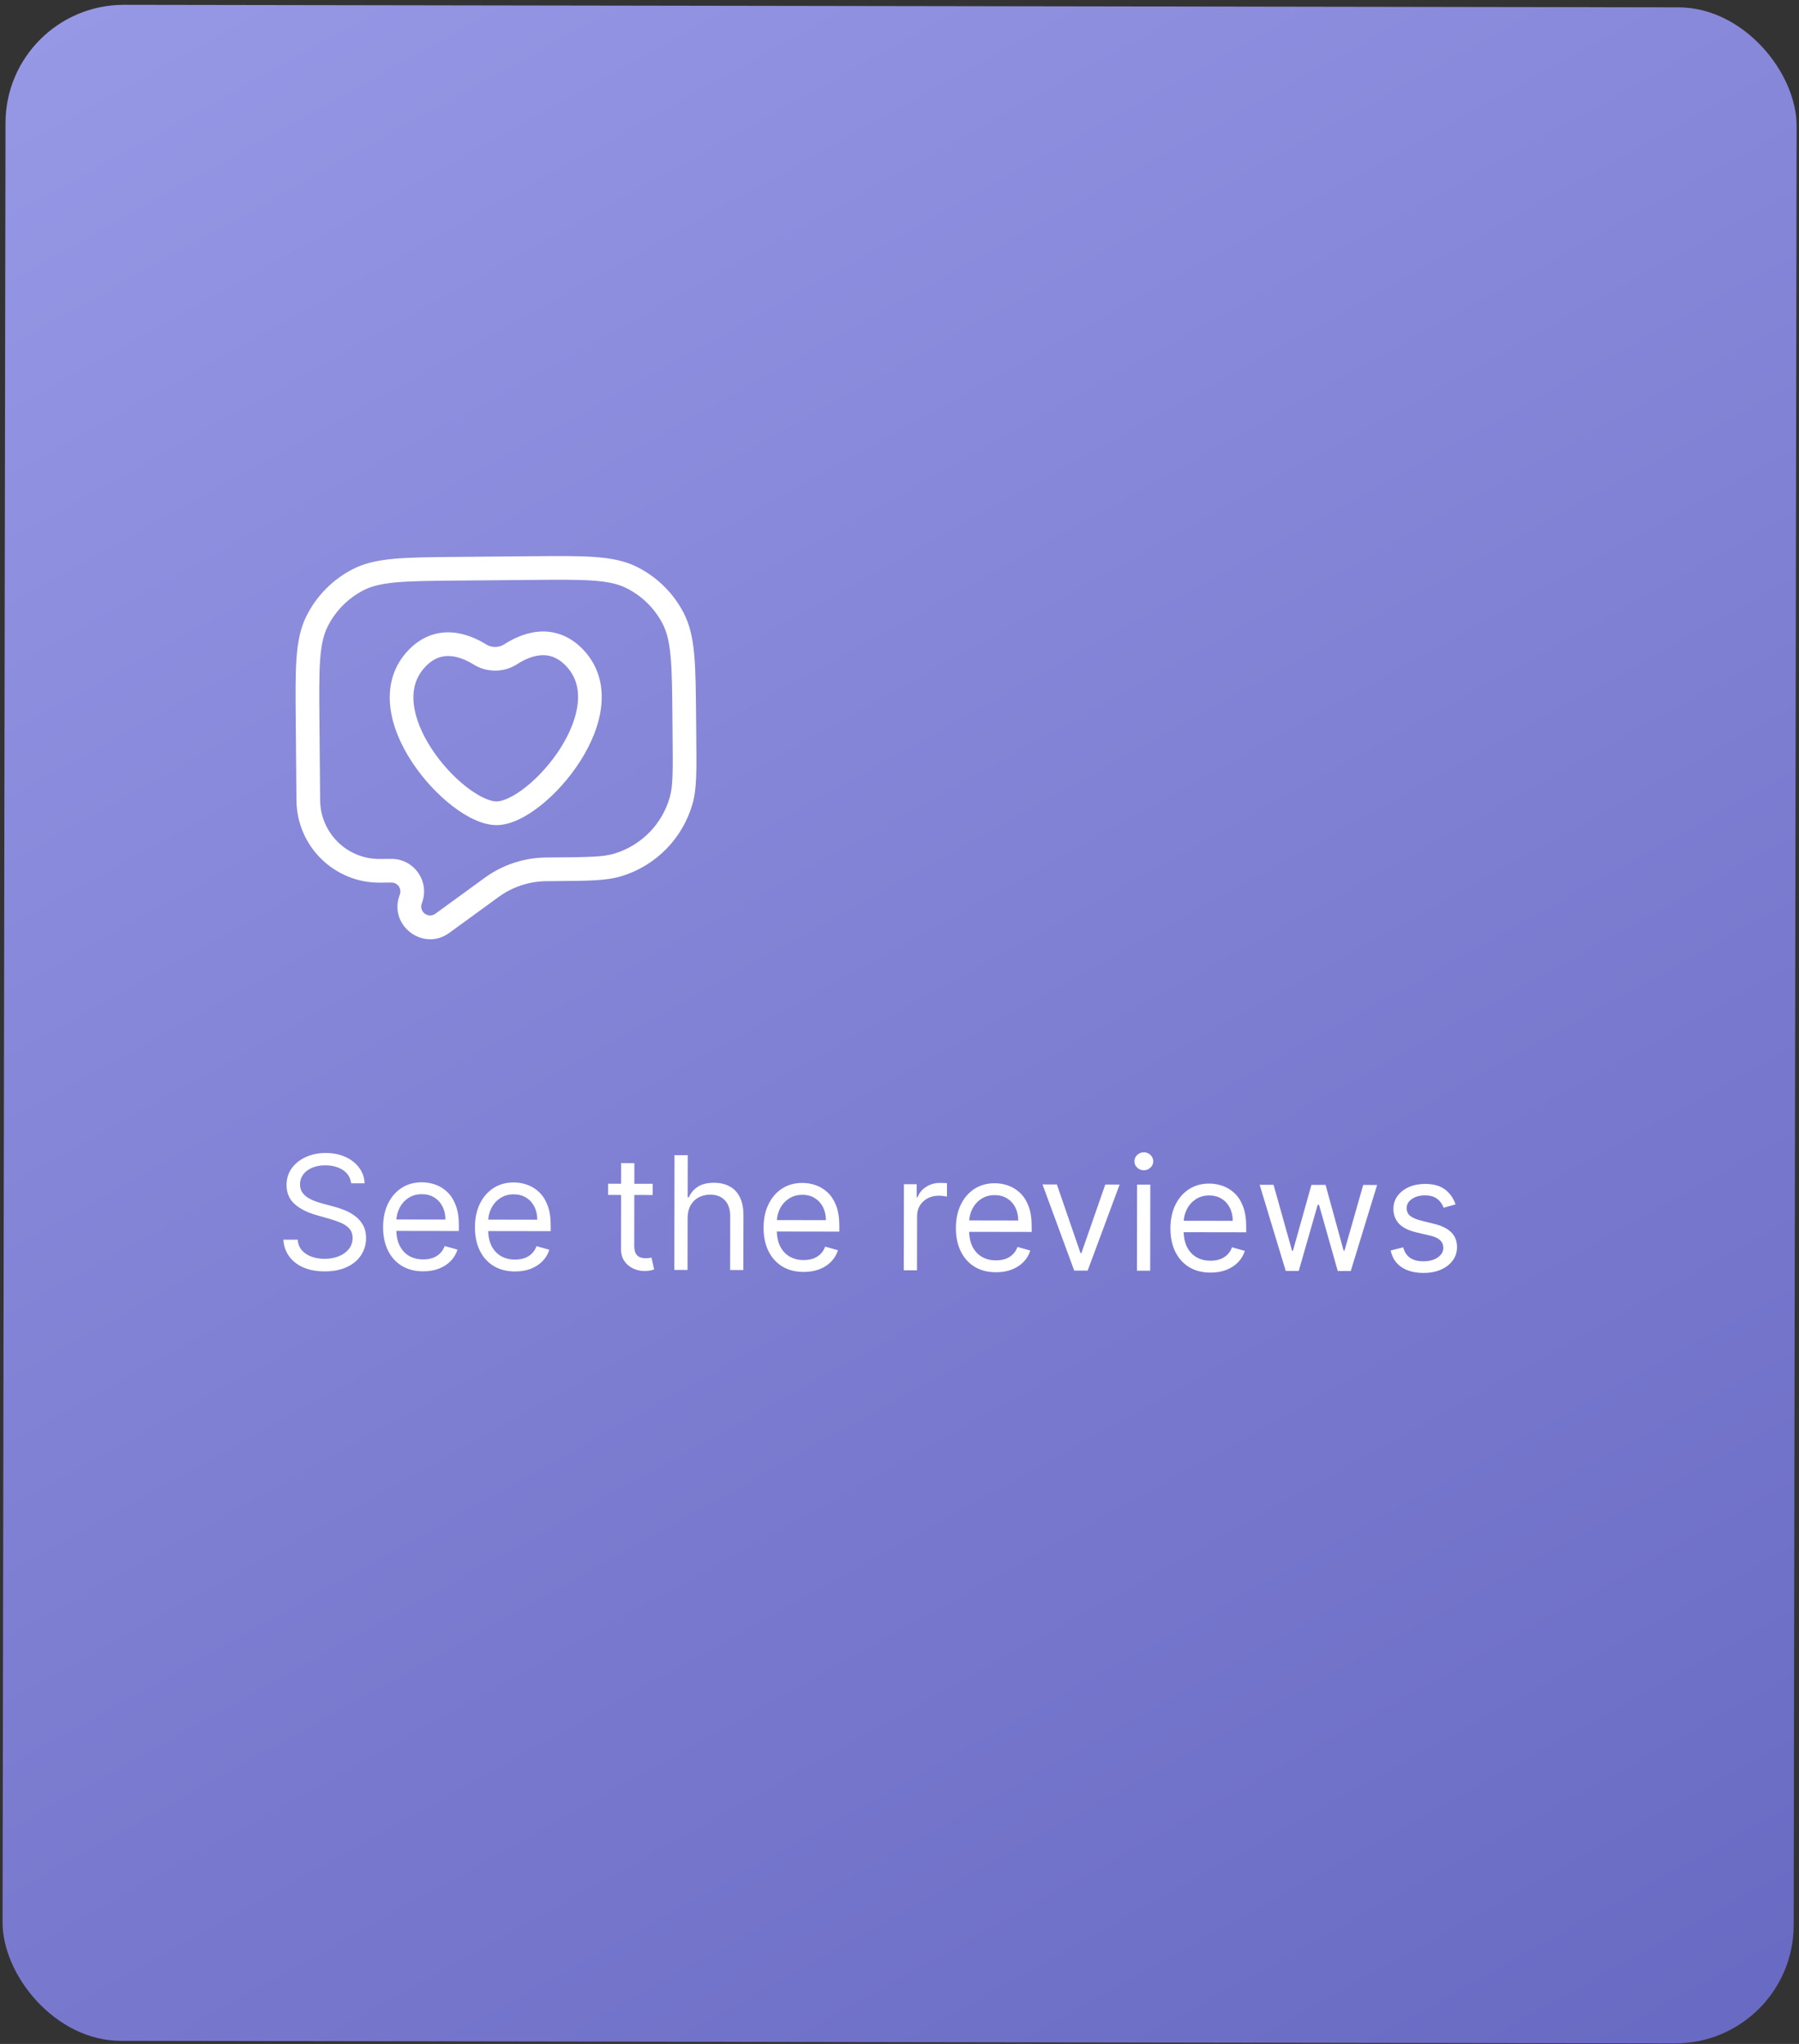 <svg width="228" height="259" viewBox="0 0 228 259" fill="none" xmlns="http://www.w3.org/2000/svg">
<rect x="0" y="0" width="228" height="259" fill="#333333" stroke="none"/>
<rect x="0.721" y="0.586" width="227" height="258" rx="15" transform="rotate(0.093 0.721 0.586)" fill="url(#paint0_linear_235_541)"/>
<path d="M62.252 112.491L63.135 113.704L62.252 112.491ZM62.378 112.4L61.503 111.181L62.378 112.4ZM69.156 110.161L69.179 111.661L69.156 110.161ZM52.065 113.917L53.462 114.462L52.065 113.917ZM56.06 116.997L55.178 115.784L55.178 115.784L56.06 116.997ZM86.331 101.432L87.774 101.841L86.331 101.432ZM78.309 109.598L78.743 111.033L78.309 109.598ZM45.343 73.481L46.036 74.812L45.343 73.481ZM40.174 78.743L41.517 79.412L40.174 78.743ZM80.046 73.174L79.377 74.517L80.046 73.174ZM85.308 78.343L83.977 79.036L85.308 78.343ZM64.69 82.925L65.505 84.184L64.69 82.925ZM72.702 83.229L73.764 82.17L72.702 83.229ZM52.864 83.405L53.945 84.446L52.864 83.405ZM60.87 82.959L61.662 81.685L61.662 81.685L60.87 82.959ZM67.444 70.485L57.897 70.569L57.923 73.569L67.47 73.485L67.444 70.485ZM37.485 91.346L37.574 101.438L40.574 101.411L40.485 91.319L37.485 91.346ZM88.245 93.723L88.22 90.897L85.22 90.923L85.245 93.749L88.245 93.723ZM48.169 111.847L49.605 111.834L49.579 108.834L48.143 108.847L48.169 111.847ZM56.943 118.21L63.135 113.704L61.369 111.278L55.178 115.784L56.943 118.21ZM69.325 111.659L70.635 111.648L70.608 108.648L69.298 108.659L69.325 111.659ZM63.135 113.704C63.199 113.657 63.226 113.637 63.253 113.618L61.503 111.181C61.467 111.207 61.431 111.233 61.369 111.278L63.135 113.704ZM69.298 108.659C69.222 108.66 69.177 108.66 69.133 108.661L69.179 111.661C69.211 111.66 69.245 111.66 69.325 111.659L69.298 108.659ZM63.253 113.618C64.982 112.376 67.05 111.693 69.179 111.661L69.133 108.661C66.392 108.703 63.73 109.582 61.503 111.181L63.253 113.618ZM49.605 111.834C50.404 111.827 50.957 112.628 50.667 113.372L53.462 114.462C54.523 111.74 52.499 108.808 49.579 108.834L49.605 111.834ZM50.667 113.372C49.169 117.214 53.609 120.636 56.943 118.21L55.178 115.784C54.266 116.447 53.053 115.512 53.462 114.462L50.667 113.372ZM85.245 93.749C85.281 97.887 85.282 99.634 84.888 101.023L87.774 101.841C88.315 99.933 88.279 97.649 88.245 93.723L85.245 93.749ZM70.635 111.648C74.561 111.613 76.845 111.608 78.743 111.033L77.874 108.162C76.492 108.58 74.745 108.611 70.608 108.648L70.635 111.648ZM84.888 101.023C83.918 104.442 81.275 107.132 77.874 108.162L78.743 111.033C83.123 109.707 86.525 106.243 87.774 101.841L84.888 101.023ZM37.574 101.438C37.626 107.238 42.369 111.898 48.169 111.847L48.143 108.847C43.999 108.883 40.611 105.554 40.574 101.411L37.574 101.438ZM57.897 70.569C54.58 70.599 52.002 70.62 49.938 70.807C47.857 70.996 46.167 71.361 44.651 72.151L46.036 74.812C47.061 74.278 48.313 73.967 50.209 73.795C52.122 73.622 54.557 73.599 57.923 73.569L57.897 70.569ZM40.485 91.319C40.455 87.953 40.435 85.518 40.574 83.602C40.712 81.703 41.001 80.446 41.517 79.412L38.832 78.074C38.069 79.604 37.734 81.3 37.582 83.384C37.431 85.451 37.456 88.029 37.485 91.346L40.485 91.319ZM44.651 72.151C42.134 73.461 40.097 75.535 38.832 78.074L41.517 79.412C42.5 77.44 44.082 75.829 46.036 74.812L44.651 72.151ZM67.47 73.485C70.837 73.455 73.271 73.435 75.187 73.574C77.086 73.712 78.343 74.001 79.377 74.517L80.716 71.832C79.186 71.069 77.489 70.734 75.405 70.582C73.338 70.431 70.76 70.456 67.444 70.485L67.47 73.485ZM88.22 90.897C88.19 87.579 88.169 85.001 87.982 82.938C87.793 80.856 87.428 79.167 86.638 77.65L83.977 79.036C84.511 80.061 84.822 81.313 84.994 83.209C85.167 85.122 85.19 87.556 85.22 90.923L88.22 90.897ZM79.377 74.517C81.349 75.5 82.96 77.082 83.977 79.036L86.638 77.65C85.328 75.134 83.255 73.097 80.716 71.832L79.377 74.517ZM65.505 84.184C66.396 83.608 67.453 83.121 68.51 83.034C69.491 82.954 70.559 83.206 71.64 84.289L73.764 82.17C72.034 80.437 70.09 79.894 68.264 80.044C66.514 80.188 64.971 80.957 63.875 81.665L65.505 84.184ZM71.64 84.289C72.941 85.592 73.393 87.199 73.23 89.006C73.064 90.86 72.244 92.894 71.014 94.826C69.79 96.748 68.219 98.473 66.674 99.705C65.064 100.989 63.723 101.548 62.945 101.555L62.971 104.555C64.788 104.539 66.798 103.443 68.544 102.05C70.355 100.606 72.147 98.631 73.544 96.438C74.935 94.254 75.995 91.759 76.218 89.275C76.446 86.746 75.799 84.209 73.764 82.17L71.64 84.289ZM62.945 101.555C62.166 101.562 60.816 101.027 59.184 99.771C57.617 98.567 56.016 96.87 54.758 94.97C53.494 93.061 52.638 91.041 52.438 89.19C52.244 87.386 52.667 85.772 53.945 84.446L51.784 82.364C49.785 84.439 49.183 86.987 49.456 89.512C49.723 91.991 50.827 94.467 52.257 96.626C53.692 98.794 55.519 100.737 57.355 102.149C59.126 103.511 61.154 104.571 62.971 104.555L62.945 101.555ZM53.945 84.446C55.007 83.343 56.07 83.073 57.053 83.136C58.111 83.204 59.176 83.672 60.077 84.232L61.662 81.685C60.554 80.996 58.998 80.255 57.245 80.142C55.417 80.024 53.483 80.602 51.784 82.364L53.945 84.446ZM63.875 81.665C63.241 82.076 62.304 82.084 61.662 81.685L60.077 84.232C61.706 85.245 63.895 85.225 65.505 84.184L63.875 81.665Z" fill="white"/>
<path d="M44.499 149.944C44.416 149.225 44.071 148.665 43.465 148.267C42.86 147.868 42.117 147.668 41.236 147.666C40.592 147.665 40.029 147.769 39.545 147.976C39.067 148.184 38.692 148.469 38.422 148.834C38.156 149.198 38.023 149.612 38.022 150.076C38.021 150.464 38.113 150.798 38.297 151.078C38.486 151.353 38.727 151.583 39.021 151.768C39.314 151.948 39.621 152.098 39.943 152.217C40.265 152.331 40.561 152.424 40.831 152.495L42.307 152.895C42.686 152.995 43.107 153.133 43.571 153.309C44.039 153.485 44.486 153.725 44.912 154.029C45.342 154.328 45.697 154.712 45.975 155.181C46.254 155.65 46.393 156.226 46.392 156.908C46.39 157.694 46.183 158.404 45.77 159.037C45.362 159.671 44.765 160.174 43.978 160.547C43.196 160.92 42.246 161.105 41.129 161.104C40.087 161.102 39.186 160.932 38.424 160.595C37.667 160.258 37.071 159.788 36.636 159.186C36.206 158.584 35.964 157.885 35.908 157.089L37.727 157.092C37.773 157.642 37.957 158.097 38.278 158.457C38.604 158.813 39.016 159.078 39.513 159.254C40.014 159.426 40.554 159.512 41.132 159.513C41.804 159.514 42.408 159.406 42.943 159.189C43.479 158.967 43.903 158.66 44.216 158.268C44.529 157.871 44.686 157.407 44.687 156.877C44.688 156.394 44.554 156 44.284 155.697C44.015 155.393 43.66 155.147 43.22 154.957C42.78 154.766 42.304 154.6 41.793 154.457L40.004 153.943C38.868 153.614 37.97 153.146 37.308 152.539C36.646 151.932 36.316 151.138 36.317 150.158C36.319 149.344 36.54 148.634 36.981 148.029C37.427 147.419 38.025 146.946 38.773 146.611C39.527 146.271 40.367 146.102 41.295 146.104C42.233 146.105 43.066 146.275 43.795 146.612C44.523 146.945 45.1 147.4 45.526 147.979C45.955 148.557 46.182 149.213 46.204 149.947L44.499 149.944ZM53.627 161.096C52.576 161.094 51.67 160.86 50.908 160.395C50.151 159.925 49.568 159.271 49.157 158.432C48.751 157.589 48.549 156.608 48.551 155.491C48.553 154.373 48.758 153.389 49.167 152.537C49.58 151.681 50.154 151.014 50.889 150.537C51.628 150.055 52.49 149.815 53.475 149.817C54.043 149.818 54.604 149.914 55.158 150.104C55.712 150.294 56.215 150.603 56.669 151.03C57.123 151.452 57.484 152.011 57.753 152.707C58.022 153.404 58.156 154.261 58.154 155.279L58.153 155.989L49.744 155.976L49.746 154.527L56.45 154.538C56.452 153.922 56.329 153.373 56.084 152.889C55.843 152.406 55.498 152.024 55.049 151.744C54.604 151.464 54.079 151.324 53.473 151.323C52.805 151.322 52.227 151.486 51.739 151.817C51.255 152.143 50.883 152.568 50.622 153.094C50.361 153.619 50.23 154.182 50.228 154.783L50.227 155.749C50.226 156.573 50.367 157.272 50.65 157.845C50.938 158.414 51.337 158.848 51.848 159.147C52.359 159.441 52.953 159.589 53.63 159.59C54.07 159.591 54.468 159.53 54.823 159.407C55.183 159.28 55.494 159.091 55.755 158.841C56.015 158.585 56.217 158.268 56.36 157.89L57.978 158.347C57.807 158.896 57.52 159.378 57.117 159.795C56.714 160.206 56.216 160.527 55.624 160.758C55.031 160.984 54.366 161.097 53.627 161.096ZM65.268 161.115C64.217 161.113 63.31 160.879 62.549 160.414C61.792 159.944 61.208 159.29 60.798 158.451C60.392 157.608 60.19 156.627 60.192 155.51C60.194 154.392 60.399 153.408 60.807 152.556C61.221 151.7 61.795 151.033 62.529 150.556C63.269 150.074 64.131 149.834 65.116 149.836C65.684 149.837 66.245 149.932 66.799 150.123C67.352 150.313 67.856 150.622 68.31 151.049C68.764 151.471 69.125 152.03 69.394 152.726C69.663 153.423 69.796 154.28 69.794 155.298L69.793 156.008L61.384 155.995L61.387 154.546L68.091 154.557C68.092 153.941 67.97 153.392 67.725 152.908C67.484 152.425 67.139 152.043 66.689 151.763C66.245 151.483 65.719 151.343 65.113 151.342C64.446 151.341 63.868 151.505 63.38 151.836C62.896 152.162 62.524 152.587 62.263 153.113C62.001 153.638 61.87 154.201 61.869 154.802L61.867 155.768C61.866 156.592 62.007 157.291 62.29 157.864C62.578 158.433 62.977 158.867 63.488 159.166C63.999 159.46 64.593 159.608 65.27 159.609C65.711 159.61 66.109 159.549 66.464 159.426C66.824 159.299 67.134 159.11 67.395 158.86C67.656 158.604 67.858 158.287 68 157.909L69.619 158.366C69.448 158.915 69.16 159.397 68.757 159.813C68.354 160.225 67.856 160.546 67.264 160.777C66.672 161.003 66.007 161.116 65.268 161.115ZM82.722 150.007L82.72 151.427L77.066 151.418L77.069 149.997L82.722 150.007ZM78.721 147.387L80.397 147.389L80.38 157.787C80.379 158.26 80.447 158.616 80.584 158.853C80.726 159.085 80.906 159.241 81.123 159.322C81.346 159.398 81.58 159.437 81.826 159.437C82.011 159.437 82.162 159.428 82.281 159.409C82.399 159.386 82.494 159.367 82.565 159.353L82.903 160.859C82.79 160.902 82.631 160.944 82.427 160.986C82.224 161.033 81.966 161.057 81.653 161.056C81.18 161.055 80.716 160.953 80.261 160.748C79.812 160.544 79.438 160.233 79.141 159.816C78.848 159.399 78.702 158.873 78.703 158.239L78.721 147.387ZM87.147 154.361L87.136 160.923L85.46 160.92L85.484 146.375L87.16 146.378L87.151 151.718L87.293 151.719C87.55 151.156 87.934 150.709 88.446 150.378C88.963 150.043 89.649 149.876 90.506 149.877C91.25 149.879 91.901 150.029 92.459 150.328C93.017 150.622 93.45 151.075 93.756 151.687C94.068 152.293 94.223 153.065 94.221 154.003L94.21 160.935L92.534 160.932L92.545 154.114C92.546 153.247 92.323 152.577 91.874 152.103C91.429 151.624 90.812 151.384 90.021 151.382C89.472 151.381 88.979 151.497 88.543 151.728C88.112 151.959 87.77 152.297 87.519 152.742C87.272 153.186 87.148 153.726 87.147 154.361ZM101.85 161.174C100.799 161.173 99.892 160.939 99.131 160.474C98.374 160.004 97.79 159.349 97.38 158.511C96.974 157.667 96.772 156.687 96.774 155.569C96.776 154.452 96.981 153.467 97.389 152.616C97.803 151.759 98.377 151.093 99.111 150.616C99.851 150.134 100.713 149.894 101.698 149.896C102.266 149.897 102.827 149.992 103.381 150.182C103.934 150.373 104.438 150.681 104.892 151.108C105.346 151.53 105.707 152.09 105.976 152.786C106.245 153.483 106.378 154.34 106.376 155.358L106.375 156.068L97.966 156.054L97.969 154.605L104.673 154.616C104.674 154.001 104.552 153.451 104.306 152.968C104.066 152.485 103.721 152.103 103.271 151.823C102.827 151.543 102.301 151.402 101.695 151.401C101.028 151.4 100.45 151.565 99.962 151.896C99.478 152.222 99.106 152.647 98.844 153.172C98.583 153.697 98.452 154.261 98.451 154.862L98.45 155.828C98.448 156.652 98.589 157.35 98.872 157.924C99.16 158.492 99.559 158.926 100.07 159.225C100.581 159.52 101.175 159.667 101.852 159.669C102.293 159.669 102.691 159.608 103.046 159.486C103.406 159.359 103.716 159.17 103.977 158.919C104.238 158.664 104.44 158.347 104.582 157.968L106.201 158.426C106.03 158.975 105.742 159.457 105.339 159.873C104.936 160.284 104.438 160.606 103.846 160.837C103.254 161.063 102.589 161.175 101.85 161.174ZM114.542 160.968L114.56 150.059L116.179 150.061L116.176 151.709L116.29 151.709C116.49 151.17 116.85 150.732 117.372 150.397C117.893 150.062 118.481 149.895 119.134 149.896C119.257 149.896 119.411 149.898 119.596 149.903C119.78 149.908 119.92 149.916 120.015 149.925L120.012 151.63C119.955 151.616 119.825 151.594 119.621 151.565C119.422 151.532 119.212 151.515 118.989 151.515C118.459 151.514 117.985 151.624 117.568 151.846C117.156 152.063 116.829 152.366 116.587 152.754C116.349 153.137 116.23 153.575 116.229 154.067L116.218 160.97L114.542 160.968ZM126.225 161.214C125.174 161.212 124.267 160.979 123.506 160.514C122.749 160.044 122.165 159.389 121.755 158.55C121.349 157.707 121.147 156.727 121.149 155.609C121.151 154.492 121.356 153.507 121.764 152.656C122.178 151.799 122.752 151.133 123.486 150.656C124.226 150.174 125.088 149.934 126.073 149.935C126.641 149.936 127.202 150.032 127.756 150.222C128.309 150.412 128.813 150.721 129.267 151.148C129.721 151.57 130.082 152.129 130.351 152.826C130.62 153.522 130.753 154.38 130.751 155.397L130.75 156.108L122.341 156.094L122.344 154.645L129.048 154.656C129.049 154.041 128.927 153.491 128.681 153.008C128.441 152.524 128.096 152.143 127.646 151.863C127.202 151.583 126.676 151.442 126.07 151.441C125.403 151.44 124.825 151.605 124.337 151.935C123.853 152.261 123.481 152.687 123.219 153.212C122.958 153.737 122.827 154.3 122.826 154.902L122.824 155.868C122.823 156.691 122.964 157.39 123.247 157.963C123.535 158.532 123.934 158.966 124.445 159.265C124.956 159.559 125.55 159.707 126.227 159.708C126.668 159.709 127.065 159.648 127.421 159.526C127.781 159.398 128.091 159.209 128.352 158.959C128.613 158.704 128.815 158.387 128.957 158.008L130.576 158.465C130.405 159.014 130.117 159.497 129.714 159.913C129.311 160.324 128.813 160.645 128.221 160.876C127.629 161.103 126.963 161.215 126.225 161.214ZM141.898 150.103L137.846 161.006L136.142 161.003L132.125 150.087L133.944 150.09L136.941 158.788L137.054 158.788L140.08 150.1L141.898 150.103ZM144.093 161.016L144.111 150.107L145.787 150.109L145.769 161.019L144.093 161.016ZM144.966 148.29C144.639 148.289 144.358 148.178 144.121 147.955C143.89 147.732 143.774 147.464 143.774 147.152C143.775 146.839 143.891 146.572 144.124 146.35C144.361 146.128 144.643 146.017 144.969 146.017C145.296 146.018 145.575 146.13 145.807 146.352C146.043 146.575 146.161 146.843 146.161 147.156C146.16 147.468 146.041 147.735 145.804 147.958C145.572 148.18 145.292 148.291 144.966 148.29ZM153.412 161.258C152.361 161.257 151.455 161.023 150.693 160.558C149.936 160.088 149.353 159.434 148.942 158.595C148.536 157.751 148.334 156.771 148.336 155.653C148.338 154.536 148.543 153.551 148.952 152.7C149.365 151.844 149.939 151.177 150.674 150.7C151.413 150.218 152.275 149.978 153.26 149.98C153.828 149.981 154.389 150.076 154.943 150.266C155.497 150.457 156 150.765 156.454 151.192C156.908 151.614 157.269 152.174 157.538 152.87C157.807 153.567 157.941 154.424 157.939 155.442L157.938 156.152L149.529 156.138L149.531 154.689L156.236 154.7C156.237 154.085 156.114 153.535 155.869 153.052C155.628 152.569 155.283 152.187 154.834 151.907C154.389 151.627 153.864 151.486 153.258 151.485C152.59 151.484 152.012 151.649 151.524 151.98C151.041 152.306 150.668 152.731 150.407 153.256C150.146 153.781 150.014 154.345 150.014 154.946L150.012 155.912C150.011 156.736 150.152 157.434 150.435 158.008C150.723 158.576 151.122 159.01 151.633 159.309C152.144 159.604 152.738 159.752 153.415 159.753C153.855 159.753 154.253 159.692 154.608 159.57C154.968 159.443 155.279 159.254 155.54 159.003C155.8 158.748 156.002 158.431 156.145 158.053L157.763 158.51C157.592 159.059 157.305 159.541 156.902 159.957C156.499 160.368 156.001 160.69 155.409 160.921C154.816 161.147 154.151 161.26 153.412 161.258ZM162.951 161.047L159.645 150.132L161.406 150.135L163.751 158.491L163.864 158.491L166.207 150.143L167.997 150.146L170.285 158.473L170.398 158.473L172.77 150.153L174.531 150.156L171.19 161.06L169.542 161.057L167.169 152.673L166.999 152.672L164.599 161.049L162.951 161.047ZM184.47 152.616L182.964 153.039C182.87 152.788 182.731 152.544 182.546 152.307C182.367 152.065 182.121 151.866 181.809 151.709C181.496 151.553 181.096 151.474 180.609 151.473C179.941 151.472 179.385 151.625 178.939 151.932C178.498 152.234 178.277 152.62 178.277 153.089C178.276 153.505 178.427 153.835 178.729 154.077C179.032 154.319 179.505 154.521 180.149 154.683L181.768 155.083C182.743 155.321 183.469 155.685 183.946 156.173C184.424 156.657 184.662 157.28 184.661 158.042C184.659 158.667 184.479 159.226 184.118 159.717C183.762 160.209 183.264 160.597 182.625 160.88C181.985 161.163 181.241 161.304 180.394 161.302C179.281 161.3 178.361 161.057 177.632 160.573C176.904 160.089 176.443 159.383 176.251 158.455L177.842 158.059C177.993 158.647 178.279 159.088 178.7 159.382C179.125 159.676 179.681 159.824 180.368 159.825C181.149 159.826 181.77 159.662 182.229 159.331C182.694 158.995 182.927 158.593 182.927 158.125C182.928 157.746 182.796 157.428 182.531 157.172C182.267 156.911 181.86 156.717 181.311 156.588L179.493 156.159C178.494 155.92 177.761 155.552 177.293 155.054C176.83 154.552 176.599 153.924 176.6 153.171C176.601 152.556 176.775 152.011 177.121 151.538C177.473 151.066 177.949 150.695 178.551 150.426C179.157 150.157 179.844 150.023 180.611 150.024C181.691 150.026 182.538 150.264 183.153 150.739C183.772 151.213 184.211 151.839 184.47 152.616Z" fill="white"/>
<defs>
<linearGradient id="paint0_linear_235_541" x1="16.153" y1="-91.454" x2="228.769" y2="288.878" gradientUnits="userSpaceOnUse">
<stop stop-color="#A1A2ED"/>
<stop offset="1" stop-color="#6465BF"/>
</linearGradient>
</defs>
</svg>
